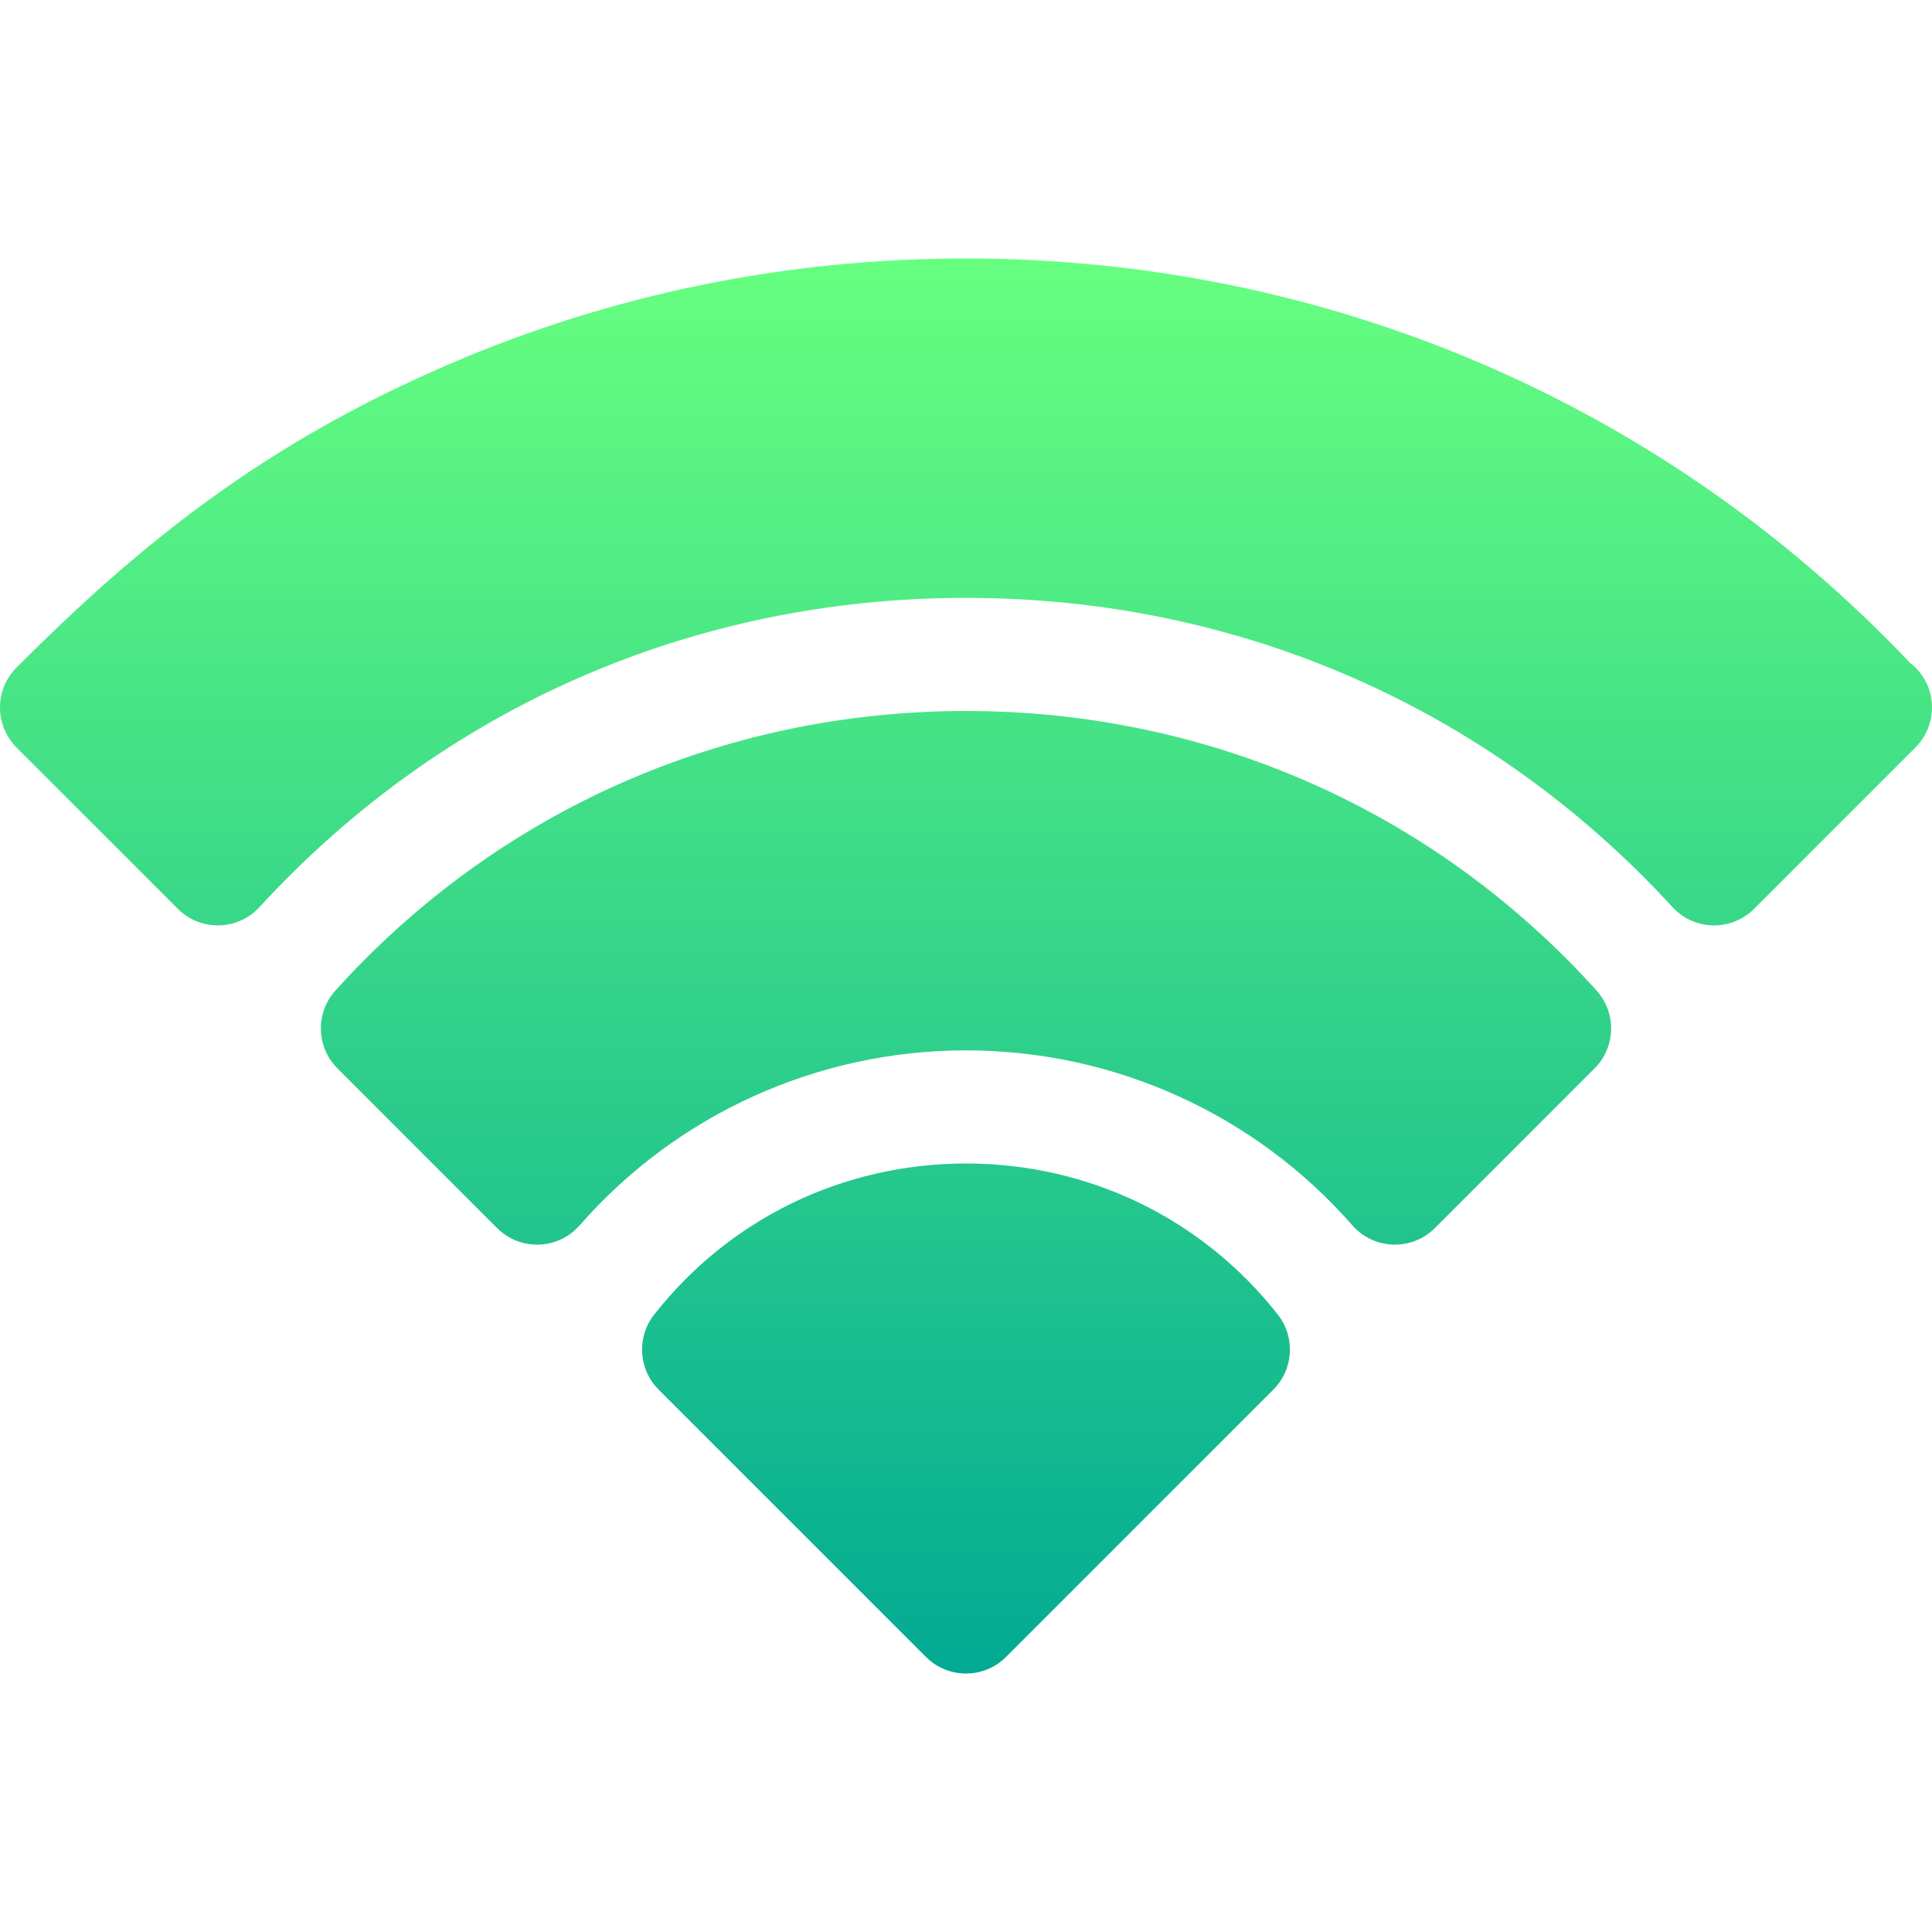 <svg width="512" height="512" viewBox="0 0 512 512" fill="none" xmlns="http://www.w3.org/2000/svg">
<g clip-path="url(#clip0)">
<path d="M507.617 176.896C507.152 176.431 506.658 176.016 506.15 175.625C439.443 105.362 349.477 68.498 255.998 68.498C208.19 68.498 162.006 77.969 118.73 96.648C69.916 117.718 37.575 143.701 4.38 176.896C-1.548 182.824 -1.373 192.341 4.38 198.094L47.132 240.847C53.201 246.915 63.044 246.629 68.777 240.38C117.251 187.539 183.741 158.438 255.998 158.438C328.255 158.438 394.745 187.539 443.219 240.38C448.985 246.665 458.831 246.881 464.864 240.847L507.616 198.094C507.756 197.955 507.876 197.804 508.009 197.66C508.101 197.558 508.197 197.458 508.285 197.354C513.446 191.466 513.234 182.512 507.617 176.896V176.896ZM255.999 308.338C223.459 308.338 193.334 322.939 173.347 348.397C168.663 354.364 169.175 362.889 174.538 368.253L245.399 439.114C251.251 444.968 260.748 444.965 266.598 439.114L337.459 368.253C342.822 362.889 343.334 354.364 338.65 348.397C318.664 322.939 288.539 308.338 255.999 308.338V308.338ZM255.999 188.418C191.919 188.418 131.996 214.727 88.895 262.498C83.549 268.423 83.782 277.497 89.425 283.139L131.736 325.451C137.882 331.599 147.925 331.227 153.616 324.722C179.401 295.257 216.718 278.358 255.999 278.358C295.28 278.358 332.597 295.257 358.382 324.722C364.083 331.239 374.125 331.589 380.263 325.451L422.573 283.139C428.216 277.497 428.45 268.423 423.103 262.498C380.004 214.73 320.084 188.418 255.999 188.418Z" fill="url(#paint0_linear)"/>
</g>
<defs>
<linearGradient id="paint0_linear" x1="255.999" y1="443.503" x2="255.999" y2="68.498" gradientUnits="userSpaceOnUse">
<stop stop-color="#02AA93"/>
<stop offset="1" stop-color="#67FF80"/>
</linearGradient>
<clipPath id="clip0">
<rect width="512" height="512" fill="white"/>
</clipPath>
</defs>
</svg>
